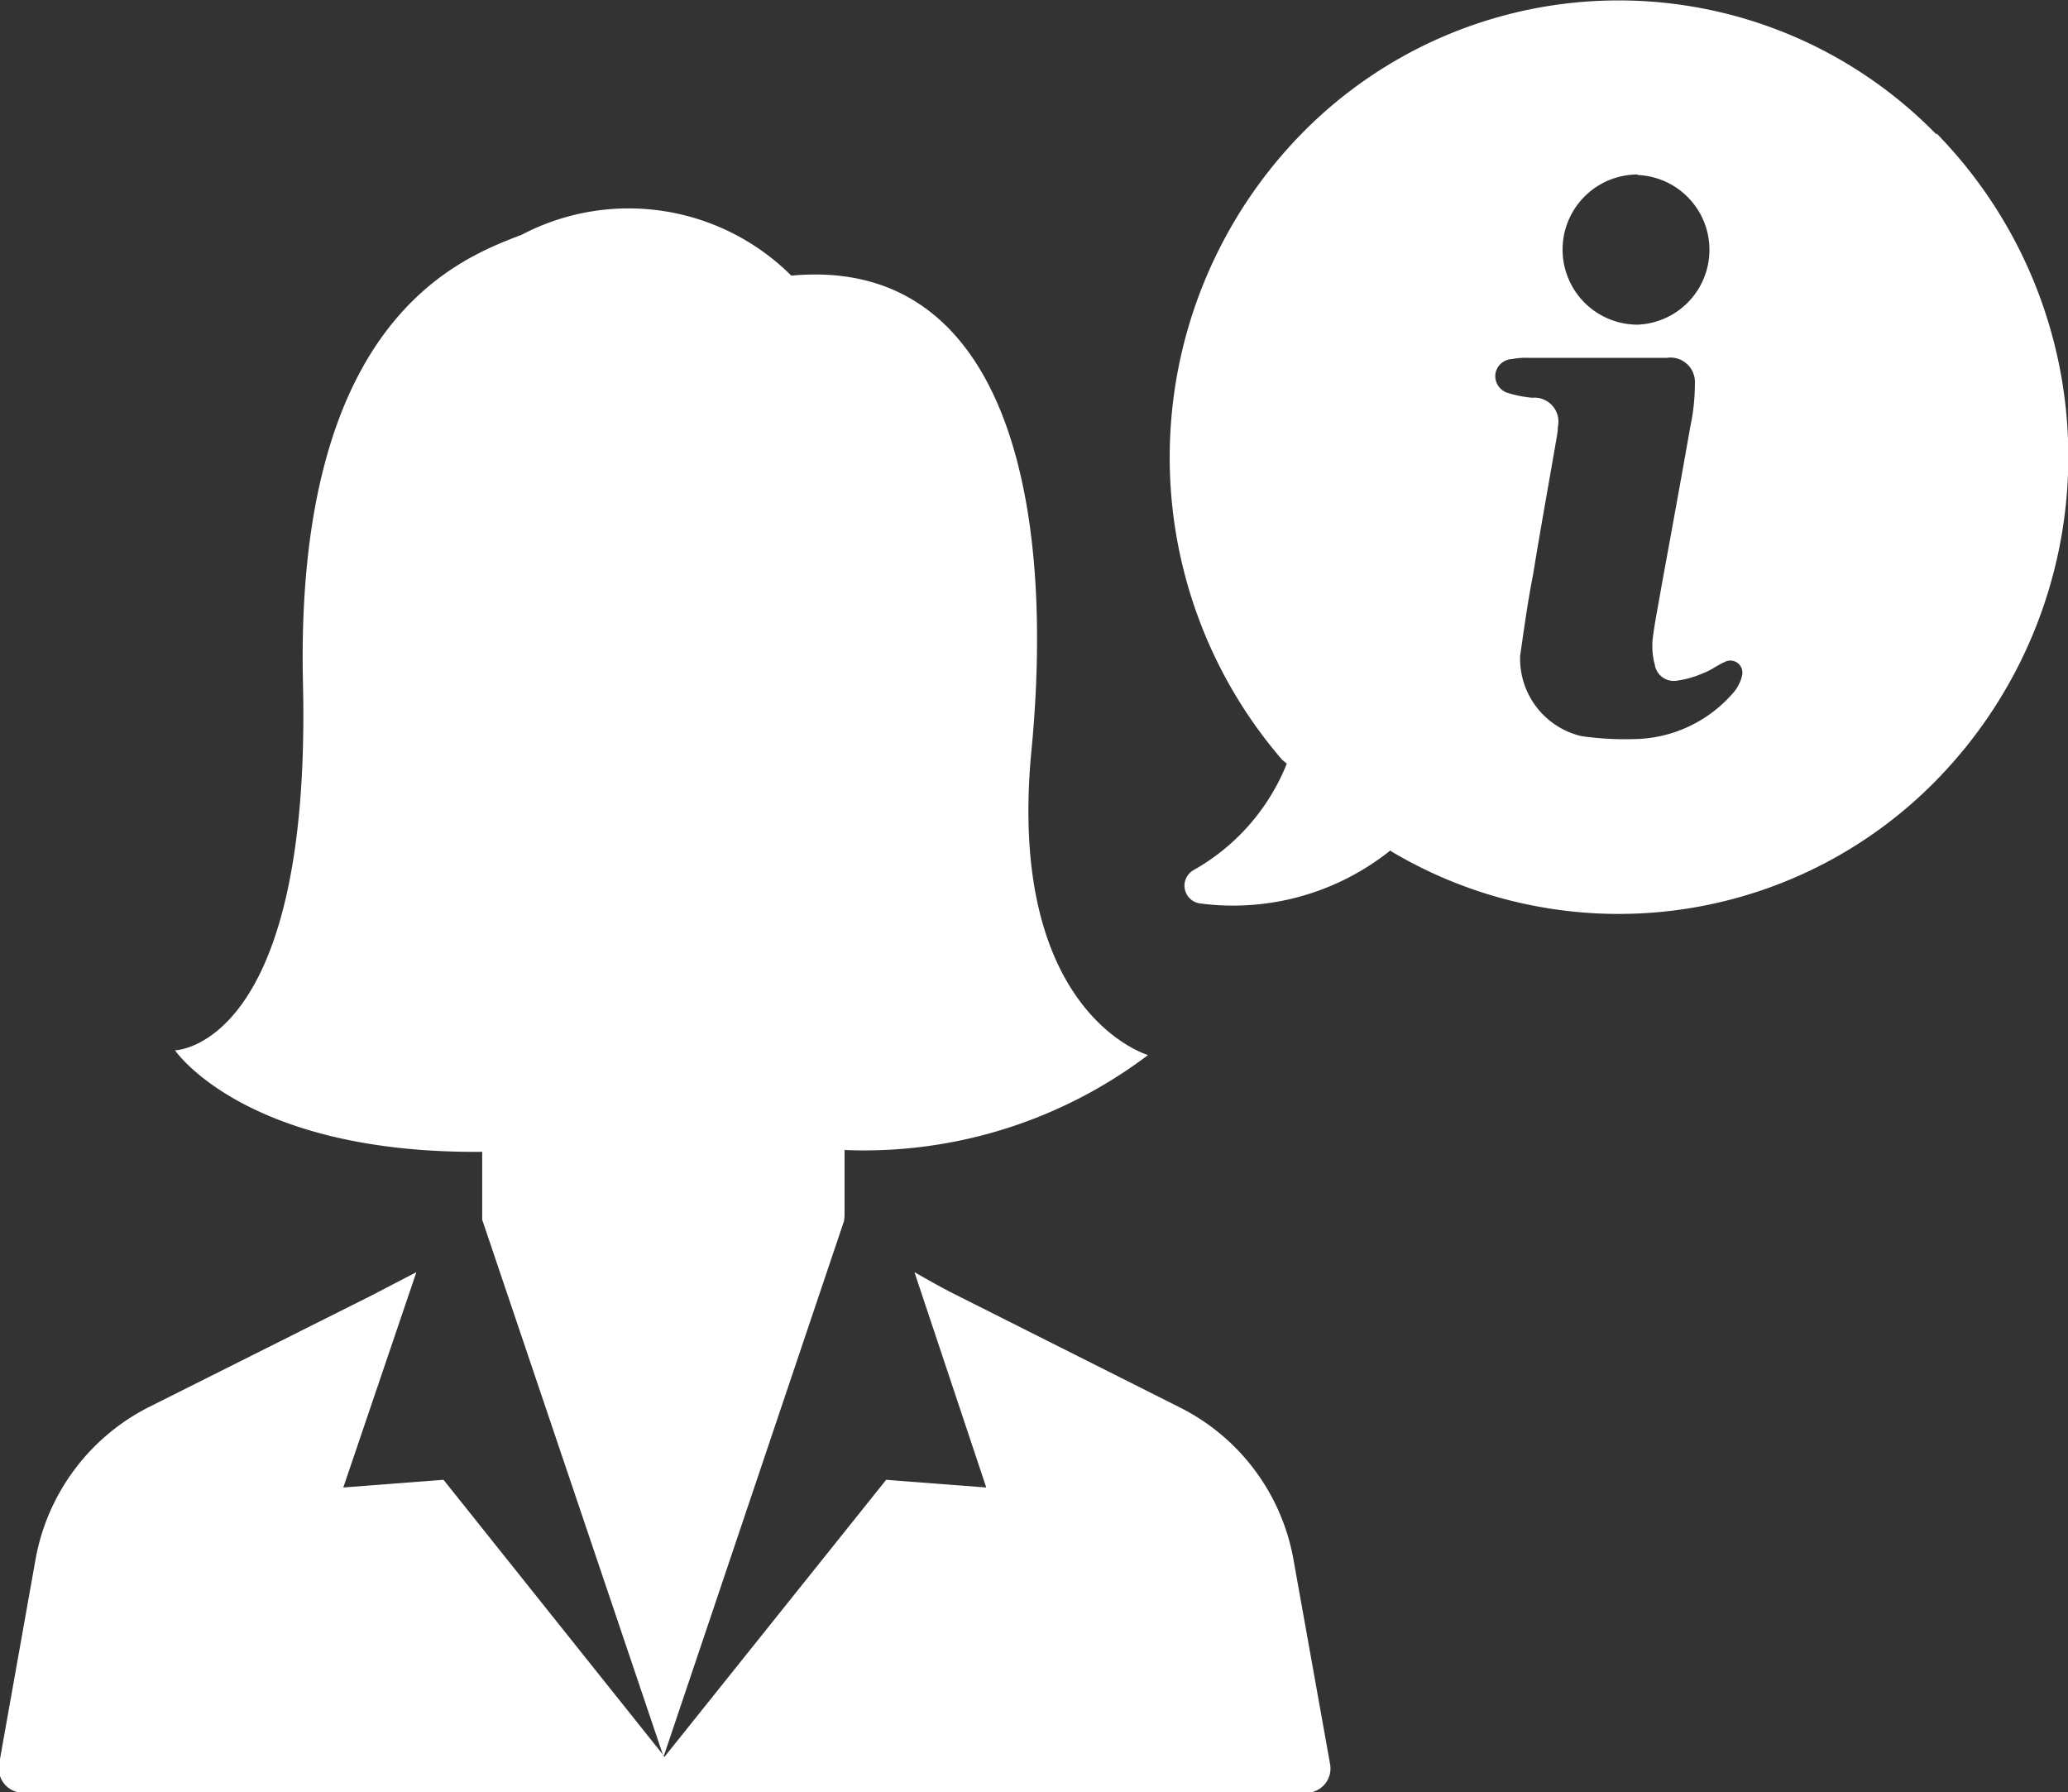 <svg xmlns="http://www.w3.org/2000/svg" width="16.156" height="14" viewBox="0 0 16.156 14">
  <rect x="0" y="0" width="16.156" height="14" fill="#333333" stroke="none"/>
<defs>
    <style>
      .cls-1 {
        fill: #fff;
        fill-rule: evenodd;
      }
    </style>
  </defs>
  <path id="icon-consul" class="cls-1" d="M486.067,487.5h0v-0.517a3.677,3.677,0,0,0,2.371-.742s-1.109-.319-0.911-2.377-0.248-3.862-1.876-3.711a1.8,1.8,0,0,0-2.107-.319c-0.482.185-1.774,0.658-1.708,3.506s-1,2.864-1,2.864,0.548,0.81,2.4.793v0.53l1.417,4.195,1.41-4.185Zm3.508,2.687a1.653,1.653,0,0,0-.886-1.192l-1.776-.893c-0.1-.051-0.2-0.108-0.3-0.165l0.561,1.682-0.782-.06-1.731,2.163-1.727-2.163-0.783.06,0.571-1.682-0.356.185-1.734.869a1.662,1.662,0,0,0-.886,1.193l-0.284,1.595a0.192,0.192,0,0,0,.185.225h10.028a0.19,0.19,0,0,0,.185-0.225Zm5.02-11.139a3.467,3.467,0,0,0-4.961,0,3.616,3.616,0,0,0-.149,4.886l0.037,0.031a1.661,1.661,0,0,1-.724.829,0.14,0.14,0,0,0,.04.262,1.967,1.967,0,0,0,1.493-.413l0.007,0.007a3.472,3.472,0,0,0,4.257-.554A3.612,3.612,0,0,0,494.6,479.044Zm-2.332.319a0.585,0.585,0,0,1,0,1.169A0.585,0.585,0,0,1,492.263,479.363Zm0.813,3.922a0.32,0.32,0,0,1-.08.138,1.041,1.041,0,0,1-.756.346,2.4,2.4,0,0,1-.416-0.023,0.621,0.621,0,0,1-.479-0.628c0.03-.208.059-0.42,0.1-0.628,0.059-.363.125-0.726,0.188-1.092a0.553,0.553,0,0,0,.007-0.07,0.187,0.187,0,0,0-.2-0.225,0.93,0.93,0,0,1-.189-0.037,0.138,0.138,0,0,1-.1-0.144,0.136,0.136,0,0,1,.129-0.121,0.562,0.562,0,0,1,.129-0.01h1.083a0.191,0.191,0,0,1,.218.2,1.606,1.606,0,0,1-.036.339c-0.073.417-.149,0.83-0.225,1.246-0.023.138-.052,0.275-0.069,0.413a0.571,0.571,0,0,0,.017.2,0.15,0.15,0,0,0,.171.124,0.771,0.771,0,0,0,.212-0.061c0.056-.02.105-0.06,0.161-0.084A0.094,0.094,0,0,1,493.076,483.285Z" transform="translate(-479.469 -478)"/>
</svg>

